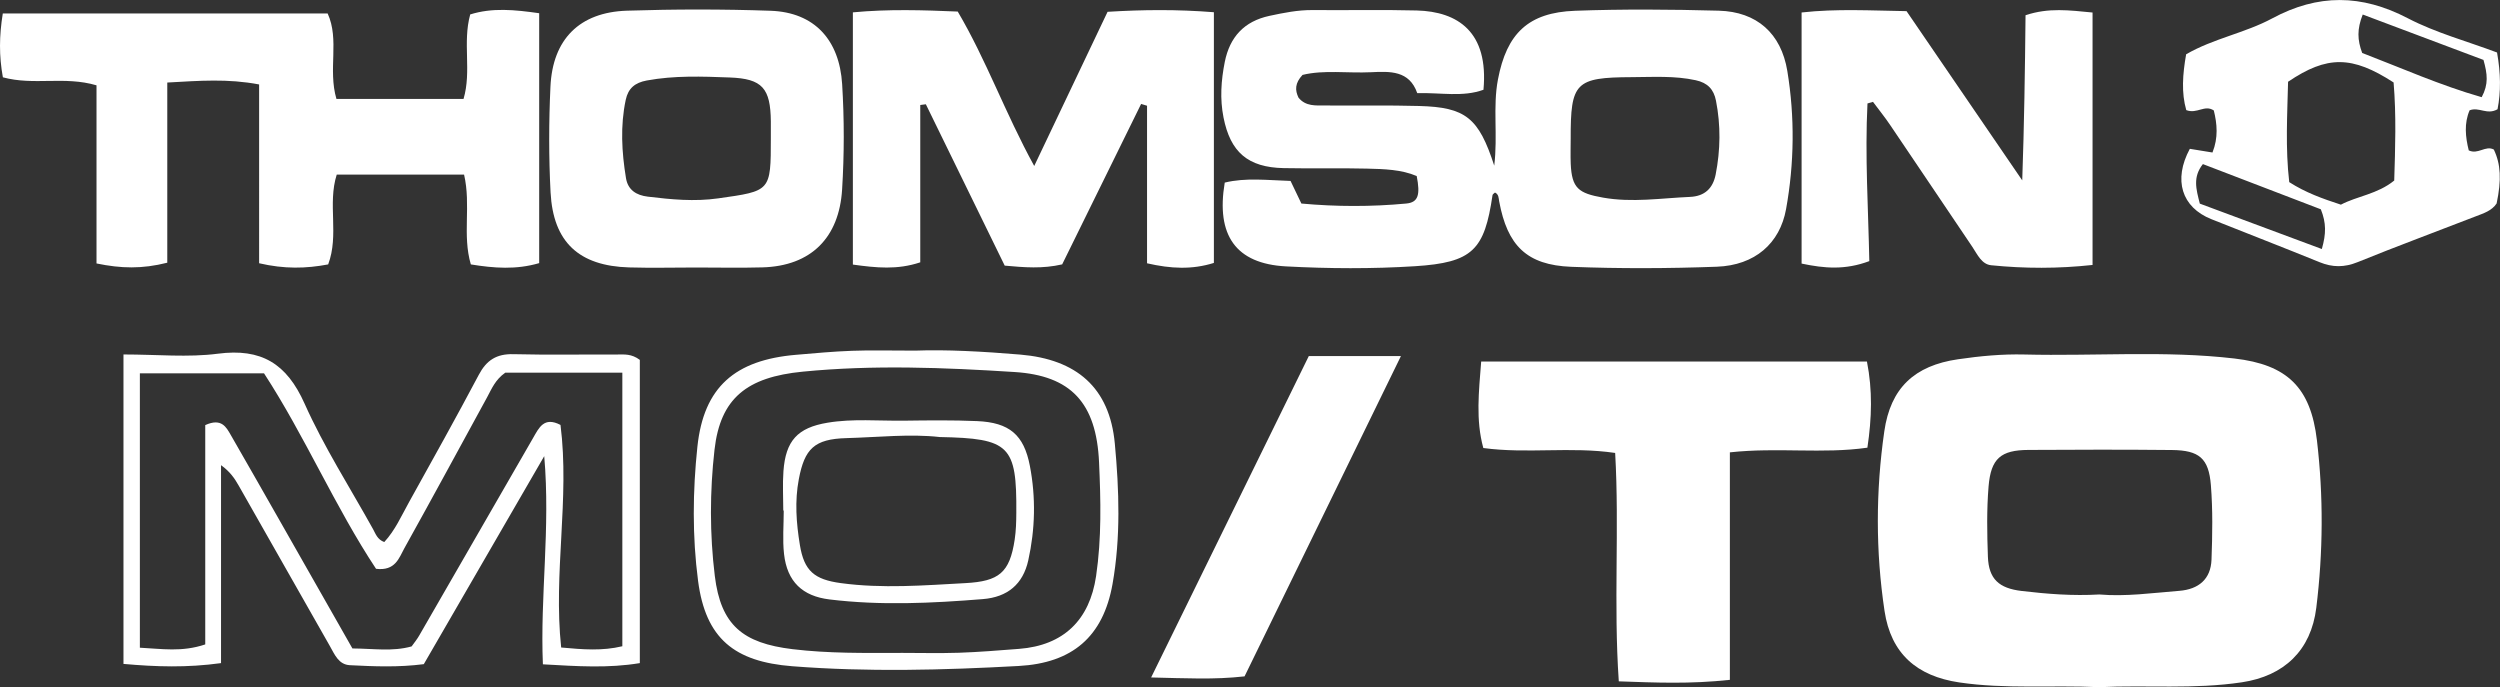 <?xml version="1.0" encoding="UTF-8"?>
<svg id="Calque_2" data-name="Calque 2" xmlns="http://www.w3.org/2000/svg" viewBox="0 0 599.15 164.69">
  <rect x="0" y="0" width="599.15" height="164.69" fill="#333333" stroke="none"/>
  <g id="Calque_1-2" data-name="Calque 1">
    <g>
      <path d="m309.29,43.35c.95,1.98,1.65,3.44,2.6,5.43,8.3.76,16.73.79,25.13,0,2.9-.27,3.39-2.1,2.51-6.59-3.67-1.57-7.82-1.68-11.91-1.78-6.65-.17-13.31.02-19.96-.12-8.61-.17-12.79-3.85-14.43-12.13-.89-4.49-.58-8.88.3-13.31,1.2-6,4.66-9.75,10.7-11.05,3.41-.73,6.82-1.42,10.36-1.39,8.32.08,16.64-.12,24.95.1,9.84.26,17.27,5.13,15.99,19-4.95,1.81-10.2.66-15.87.81-1.9-5.46-6.53-5.23-11.11-5.01-5.59.27-11.26-.61-16.38.64-1.85,1.98-1.83,3.66-.97,5.45,1.73,2.14,4.16,1.87,6.46,1.88,7.49.06,14.98-.09,22.46.12,11.13.3,14.27,2.81,17.99,14.3.88-7.31-.37-14.04.89-20.66,2.1-11.03,7.27-16.05,18.49-16.46,11.46-.42,22.96-.33,34.43-.02,9.13.25,14.95,5.44,16.43,14.44,1.81,11.02,1.68,22.13-.3,33.12-1.49,8.24-7.49,13.46-16.58,13.8-11.63.43-23.3.48-34.93.02-10.65-.42-15.29-5.08-17.25-15.71-.14-.78-.09-1.66-1-2.09-.21.21-.56.39-.59.62-1.93,13.15-4.74,16.16-18.59,17.04-10.27.65-20.64.59-30.92.04-12.01-.64-16.79-7.43-14.67-20.08,5.04-1.23,10.27-.57,15.77-.4Zm67.14-10.05c0,1.98-.07,3.97.01,5.95.26,5.87,1.86,7.07,7.74,8.11,7.01,1.24,13.88.13,20.82-.17,3.55-.15,5.51-2.05,6.17-5.35,1.16-5.89,1.24-11.8.08-17.71-.53-2.72-2-4.28-4.84-4.9-5.11-1.12-10.25-.76-15.38-.74-13.5.06-14.64,1.28-14.6,14.81Z" style="fill: #fff; stroke-width: 0px;"/>
      <path d="m503.17,164.69c-11.37-.52-22.52.5-33.62-1.14-10.19-1.51-16.37-6.93-17.9-17.11-2.15-14.32-2.12-28.72-.06-43.06,1.49-10.39,7.21-15.76,17.68-17.28,5.27-.77,10.55-1.27,15.9-1.14,16.78.42,33.59-.99,50.34.96,12.64,1.47,18.28,6.92,19.77,19.64,1.57,13.36,1.49,26.76-.16,40.12-1.26,10.18-7.68,16.32-17.83,17.84-11.43,1.72-22.92.63-34.13,1.17Zm-.05-22.22c6.29.55,12.72-.36,19.17-.87,4.63-.37,7.55-2.8,7.72-7.48.22-5.94.32-11.93-.15-17.84-.51-6.46-2.81-8.36-9.34-8.43-11.46-.12-22.92-.09-34.39-.02-6.61.04-8.99,2.03-9.55,8.75-.46,5.59-.36,11.24-.16,16.85.2,5.34,2.65,7.56,8.09,8.2,6.11.72,12.23,1.21,18.6.84Z" style="fill: #fff; stroke-width: 0px;"/>
      <path d="m.69,18.53c-.94-5.18-.89-9.88-.02-15.31h77.85c2.9,6.36.03,13.4,2.11,20.49h30.46c1.97-6.68-.27-13.44,1.6-20.25,5.31-1.66,10.61-1.13,16.53-.29v59.89c-5.52,1.62-10.81,1.22-16.38.31-2.08-7.06.09-14.14-1.62-21.52h-30.52c-2.24,7.06.61,14.42-2.05,21.52-5.33,1.01-10.48,1.13-16.55-.28V20.24c-7.56-1.43-14.23-.89-22.01-.46v43.18c-6.06,1.53-11.04,1.4-16.96.18V20.45c-7.71-2.27-15.01.1-22.44-1.92Z" style="fill: #fff; stroke-width: 0px;"/>
      <path d="m220.55,25.16v37.71c-5.52,1.84-10.5,1.32-16.15.54V2.96c8.62-.81,16.81-.54,25.13-.19,6.88,11.66,11.29,24.17,18.33,37.01,6.16-12.94,11.79-24.78,17.58-36.95,8.48-.52,16.66-.6,25.48.1v60.08c-5.23,1.65-10.32,1.4-16.02.09V25.34c-.47-.14-.95-.29-1.42-.43-6.32,12.85-12.64,25.7-18.92,38.45-4.76,1.09-9,.73-13.77.3-6.3-12.88-12.6-25.78-18.9-38.67-.44.06-.89.12-1.33.17Z" style="fill: #fff; stroke-width: 0px;"/>
      <path d="m414.58,162.93c-9.6,1.04-17.75.67-26.62.36-1.28-18.62.16-36.57-.87-54.74-10.72-1.57-21.04.25-31.6-1.18-1.85-6.8-1.07-13.42-.51-20.73h92.45c1.36,6.91,1.18,13.5.11,20.65-10.79,1.54-21.43-.14-32.96,1.12v54.54Z" style="fill: #fff; stroke-width: 0px;"/>
      <path d="m447.56,24.78c-.63,12.57.19,25.18.44,37.8-5.8,2.17-10.74,1.75-16.23.59V2.99c8.45-.94,16.66-.45,25.15-.32,9.31,13.61,18.52,27.09,27.73,40.56.47-13.41.66-26.45.79-39.58,5.6-1.86,10.46-1.18,16.06-.65v60.5c-8.21.9-16.27.88-24.3.07-2.29-.23-3.31-2.61-4.5-4.39-6.59-9.75-13.14-19.53-19.74-29.27-1.28-1.89-2.72-3.67-4.08-5.5-.43.13-.87.25-1.3.38Z" style="fill: #fff; stroke-width: 0px;"/>
      <path d="m166.77,64.11c-5.32,0-10.65.14-15.97-.02-12.04-.35-18.22-6.04-18.85-17.98-.44-8.42-.42-16.9-.03-25.33.52-11.38,6.97-17.85,18.33-18.22,11.47-.37,22.96-.38,34.43.02,10.55.37,16.5,7.03,17.15,17.59.52,8.43.51,16.82-.01,25.25-.71,11.52-7.42,18.33-19.08,18.66-5.32.15-10.65.03-15.97.03Zm17.97-31.04c0-1.32.01-2.65,0-3.97-.08-7.94-2.02-10.24-9.84-10.53-6.63-.25-13.28-.5-19.89.72-2.86.53-4.46,1.88-5.05,4.65-1.32,6.25-.96,12.5.06,18.73.46,2.85,2.47,4.13,5.24,4.46,5.61.68,11.16,1.22,16.87.41,12.59-1.79,12.61-1.62,12.61-14.48Z" style="fill: #fff; stroke-width: 0px;"/>
      <path d="m29.58,84.95c8.09,0,15.47.75,22.62-.18,10.44-1.36,16.51,2.37,20.79,11.95,4.65,10.4,10.87,20.1,16.42,30.1.62,1.12,1.01,2.46,2.68,3.09,2.61-2.82,4.12-6.3,5.94-9.57,5.63-10.14,11.29-20.27,16.72-30.52,1.86-3.52,4.27-5.04,8.29-4.94,8.31.21,16.63.05,24.95.08,1.64,0,3.35-.21,5.35,1.29v72.67c-7.57,1.26-14.91.76-23.23.29-.69-16.41,1.83-32.51.32-49.89-10.01,17.29-19.41,33.54-28.86,49.85-6.13.79-11.93.54-17.71.25-2.72-.14-3.65-2.56-4.8-4.58-7.28-12.83-14.56-25.65-21.86-38.47-.97-1.71-2.07-3.34-4.23-4.89v47.44c-8.19,1.13-15.51.89-23.38.19v-74.17Zm60.54,51.37c-9.83-14.84-17.05-31.81-26.84-46.84h-29.76v65.75c5.26.26,10.06,1.1,15.67-.79v-52.56c3.93-1.78,5.04.5,6.19,2.5,3.81,6.6,7.57,13.23,11.35,19.86,5.89,10.34,11.77,20.69,17.73,31.17,5.04.03,9.62.79,14.19-.49.65-.92,1.29-1.69,1.78-2.54,9.12-15.79,18.22-31.58,27.31-47.38,1.42-2.46,2.62-5.23,6.59-3.16,2.24,17.66-1.75,35.44.16,53.34,5.29.49,9.84.85,14.66-.3v-65.56h-28.06c-2.39,1.67-3.25,3.86-4.35,5.89-6.6,12.07-13.14,24.17-19.83,36.18-1.28,2.3-2.13,5.5-6.8,4.93Z" style="fill: #fff; stroke-width: 0px;"/>
      <path d="m524.83,35.67c2.02.33,3.62.59,5.41.88,1.43-3.57,1.11-6.89.32-10.08-2.22-1.46-4,.91-6.6-.08-1.19-4.13-.88-8.59-.03-13.38,6.53-3.79,14.1-5.09,20.62-8.6,10.97-5.91,21.42-5.82,32.5-.04,6.7,3.49,14.17,5.5,21.39,8.21.89,4.96.94,9.43.12,13.6-2.53,1.45-4.4-.62-6.69.25-1.35,3.11-1.01,6.4-.21,9.61,2.23,1.08,4.03-1.27,6.01-.2,1.66,3.48,1.86,7.26.67,12.92-1.16,1.76-3.12,2.36-4.96,3.07-9.44,3.67-18.96,7.18-28.34,10.99-3.18,1.29-6.01,1.29-9.12.02-8.62-3.51-17.3-6.86-25.94-10.31-7.14-2.85-9.18-9.41-5.17-16.86Zm48.83-15.9c-9.97-6.46-15.93-6.5-25.3-.18-.18,7.77-.67,15.93.28,24.06,3.95,2.53,7.97,3.96,12.38,5.4,3.91-2.07,8.72-2.49,12.78-5.78.24-7.76.51-15.62-.15-23.5Zm-45.72,19.56c-2.43,3.09-1.65,5.9-.73,9.47,9.52,3.54,19.29,7.18,29.24,10.88,1.05-3.69,1.07-6.25-.24-9.52-8.98-3.44-18.39-7.05-28.28-10.84Zm67.25-24.97c-9.55-3.59-19.2-7.22-28.94-10.88-1.39,3.53-1.29,6.08-.13,9.21,9.33,3.58,18.76,7.78,28.64,10.6,1.68-3.13,1.38-5.53.43-8.93Z" style="fill: #fff; stroke-width: 0px;"/>
      <path d="m313.67,85.33h22.08c-12.77,26.16-25.13,51.47-37.48,76.77-7.31.82-14.02.45-22.39.26,12.95-26.41,25.35-51.68,37.79-77.03Z" style="fill: #fff; stroke-width: 0px;"/>
      <path d="m219.41,84.03c7.22-.28,16.16.2,25.11.95,13.45,1.14,21.41,7.86,22.66,21.34,1.04,11.14,1.43,22.48-.55,33.64-2.25,12.66-9.64,18.95-22.52,19.65-18.08.99-36.13,1.47-54.23.06-13.87-1.08-20.77-6.63-22.58-20.45-1.4-10.66-1.29-21.52-.16-32.19,1.52-14.27,9-20.76,23.66-22,4.46-.38,8.93-.8,13.4-.96,4.48-.17,8.97-.04,15.21-.04Zm-3.6,72.44c4.66,0,9.32.12,13.97-.03,4.81-.16,9.62-.56,14.42-.93,10.73-.82,16.94-6.94,18.49-17.45,1.34-9.09,1.12-18.2.71-27.26-.64-14.3-6.78-20.78-20.23-21.64-16.91-1.08-33.84-1.75-50.78-.09-13.4,1.31-19.75,6.36-21.15,18.71-1.14,10.02-1.16,20.22.07,30.24,1.44,11.79,6.69,16.12,18.63,17.56,8.62,1.04,17.25.91,25.89.9Z" style="fill: #fff; stroke-width: 0px;"/>
      <path d="m187.72,122.34c0-3.14-.19-6.3.04-9.42.53-7.28,3.36-10.41,10.55-11.61,6.09-1.02,12.27-.41,18.4-.49,5.81-.08,11.63-.15,17.44.1,7.75.33,11.24,3.27,12.67,10.74,1.45,7.54,1.28,15.16-.39,22.66-1.27,5.68-4.95,8.78-10.87,9.26-12.25.99-24.51,1.58-36.77.08-6.43-.78-10.15-4.22-10.89-10.9-.38-3.43-.07-6.93-.07-10.41-.04,0-.08,0-.12,0Zm37.49-17.6c-7.1-.8-14.73.05-22.36.26-7.7.21-10.02,2.56-11.4,9.81-1.01,5.3-.61,10.53.25,15.8,1.01,6.2,3.45,8.28,9.83,9.14,9.97,1.35,19.89.54,29.84,0,8.03-.44,10.61-2.46,11.81-10.42.32-2.12.38-4.29.39-6.43.12-16.13-1.57-17.84-18.35-18.16Z" style="fill: #fff; stroke-width: 0px;"/>
    </g>
  </g>
</svg>